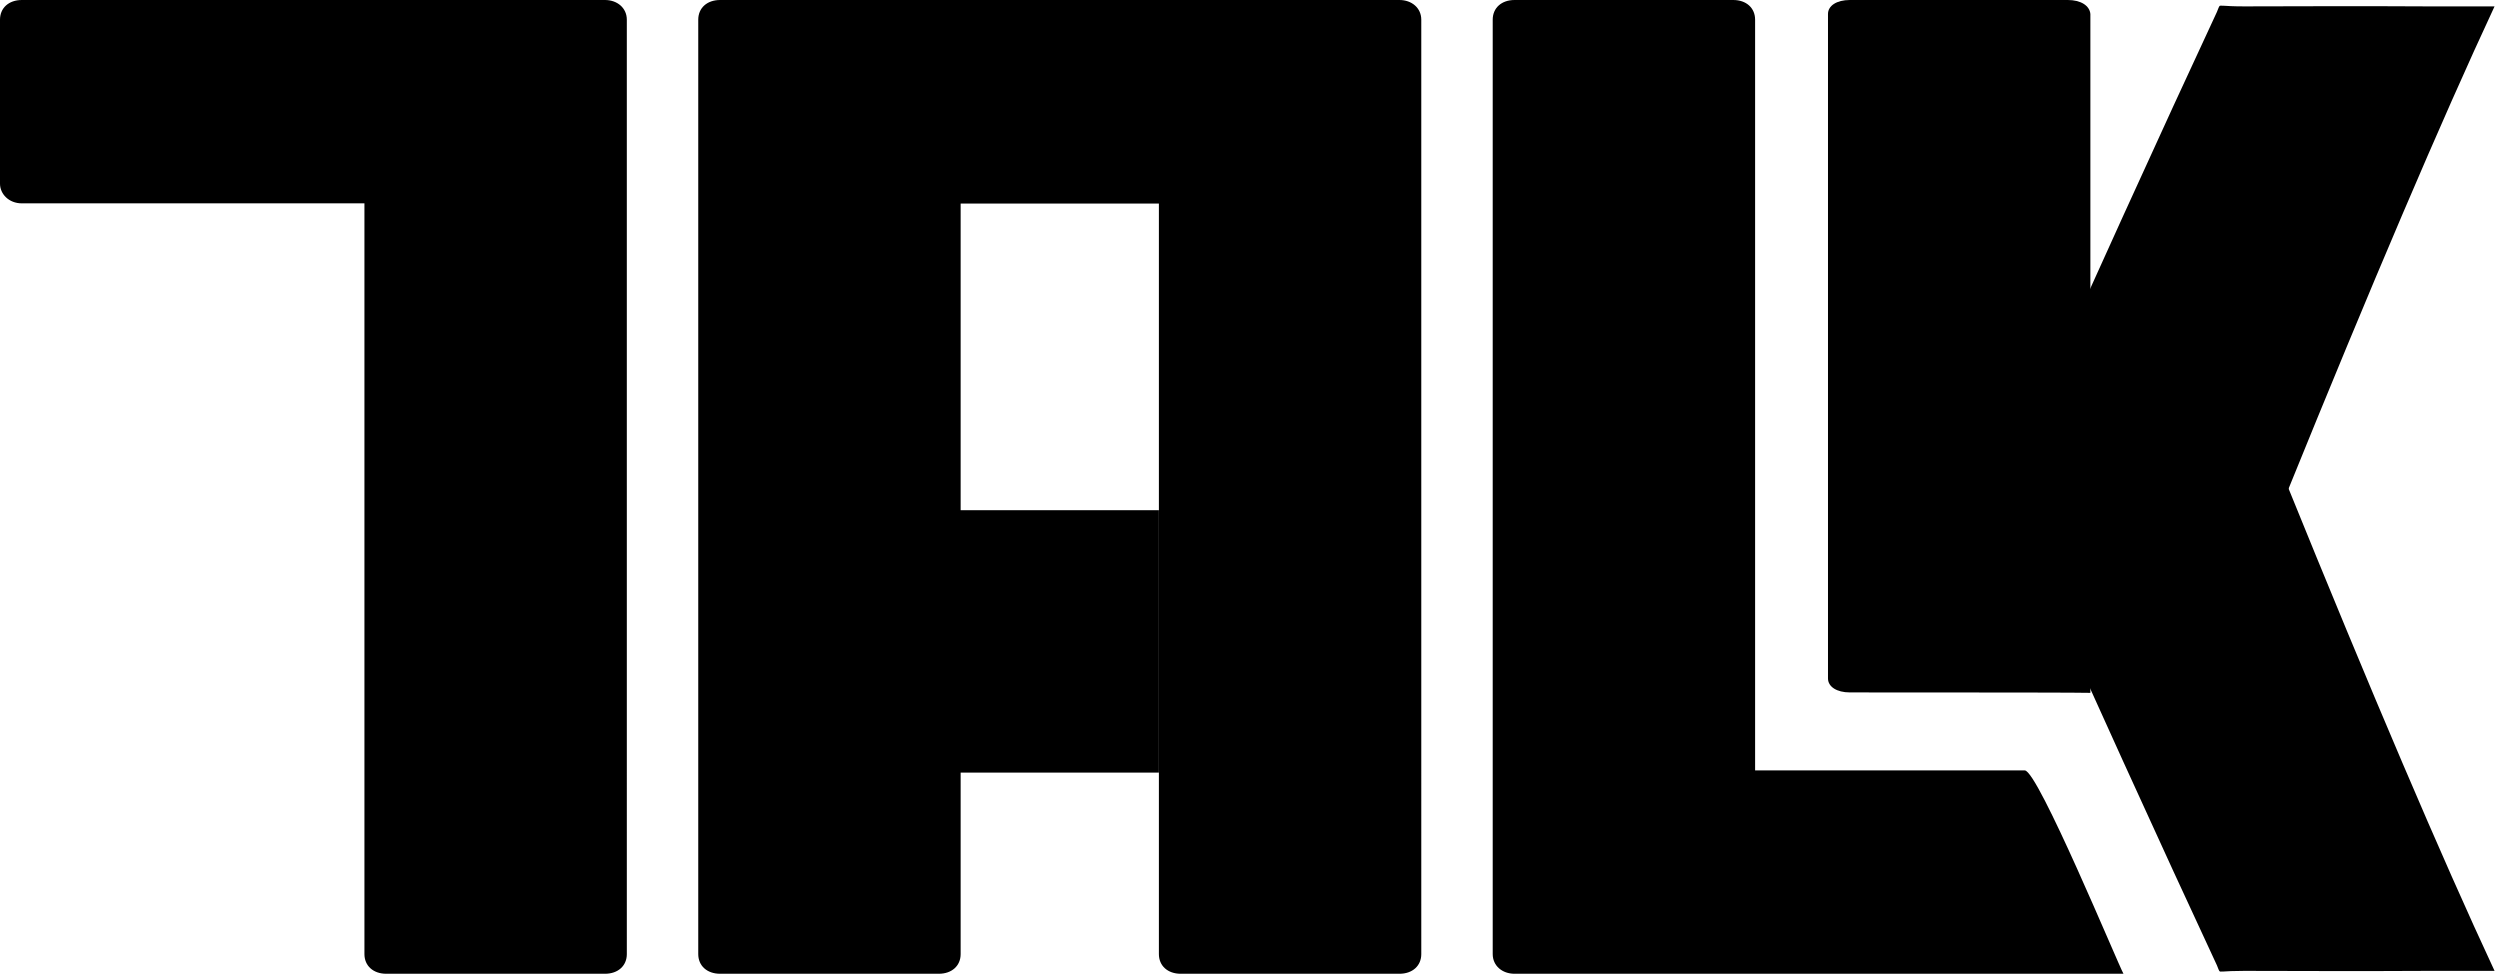 <svg viewBox="0 0 343 134" xmlns="http://www.w3.org/2000/svg"><g fill="#000" fill-rule="nonzero"><path d="M83 0H3C1.2 0 0 1.1 0 2.7v22.5c0 1.4 1.2 2.7 3 2.7h47v103c0 1.6 1.2 2.7 3 2.7h30c1.8 0 3-1.1 3-2.7V2.7C86 1.1 84.7 0 83 0zM207.8 133.6c-1.7 0-3-1.1-3-2.7V2.7c0-1.6 1.2-2.7 3-2.7h30c1.8 0 3 1.1 3 2.7v103h37c1.8 0 12.75 26.488 13.54 27.9H207.8zM192 0h-90c-1.8 0-3 1.1-3 2.7v22.5c0 1.4 1.2 2.7 3 2.7h57v103c0 1.6 1.2 2.7 3 2.7h30c1.8 0 3-1.1 3-2.7V2.7c0-1.6-1.3-2.7-3-2.7z"/><path d="M129 70h30v36h-30zM283.7 0h-29.9c-1.8 0-3 .782-3 1.92v91.16c0 1.138 1.2 1.92 3 1.92 20.917 0 31.917.02 33 .06V1.92C286.7.782 285.5 0 283.7 0z"/><path d="M333.103.876c1.32.01 5.778 0 9.15 0-7.272 15.595-16.847 38.03-28.725 67.304-.419.899-1.795 1.01-3.426.249l-33.19.321c-1.63-.76-2.43-1.886-2.01-2.784 12.117-27.038 21.871-48.483 29.263-64.335.107-.229.182-.522.32-.755.137-.234.356 0 3.424 0s16.824-.062 25.194 0z"/><path d="M333.103 133.204c-8.37.061-22.126 0-25.194 0-3.068 0-3.287.233-3.425 0-.137-.234-.212-.527-.319-.755-7.392-15.852-17.146-37.297-29.264-64.335-.419-.899.38-2.024 2.012-2.785l33.189.322c1.631-.761 3.007-.65 3.426.249 11.878 29.274 21.453 51.708 28.725 67.304-3.372 0-7.83-.01-9.15 0zM188.7 0H98.8c-1.8 0-3 1.1-3 2.7v128.2c0 1.6 1.2 2.7 3 2.7h30c1.8 0 3-1.1 3-2.7v-103h56.9c1.9 0 3.1-1.2 3.1-2.7V2.7c-.1-1.6-1.3-2.7-3.1-2.7z"/></g></svg>